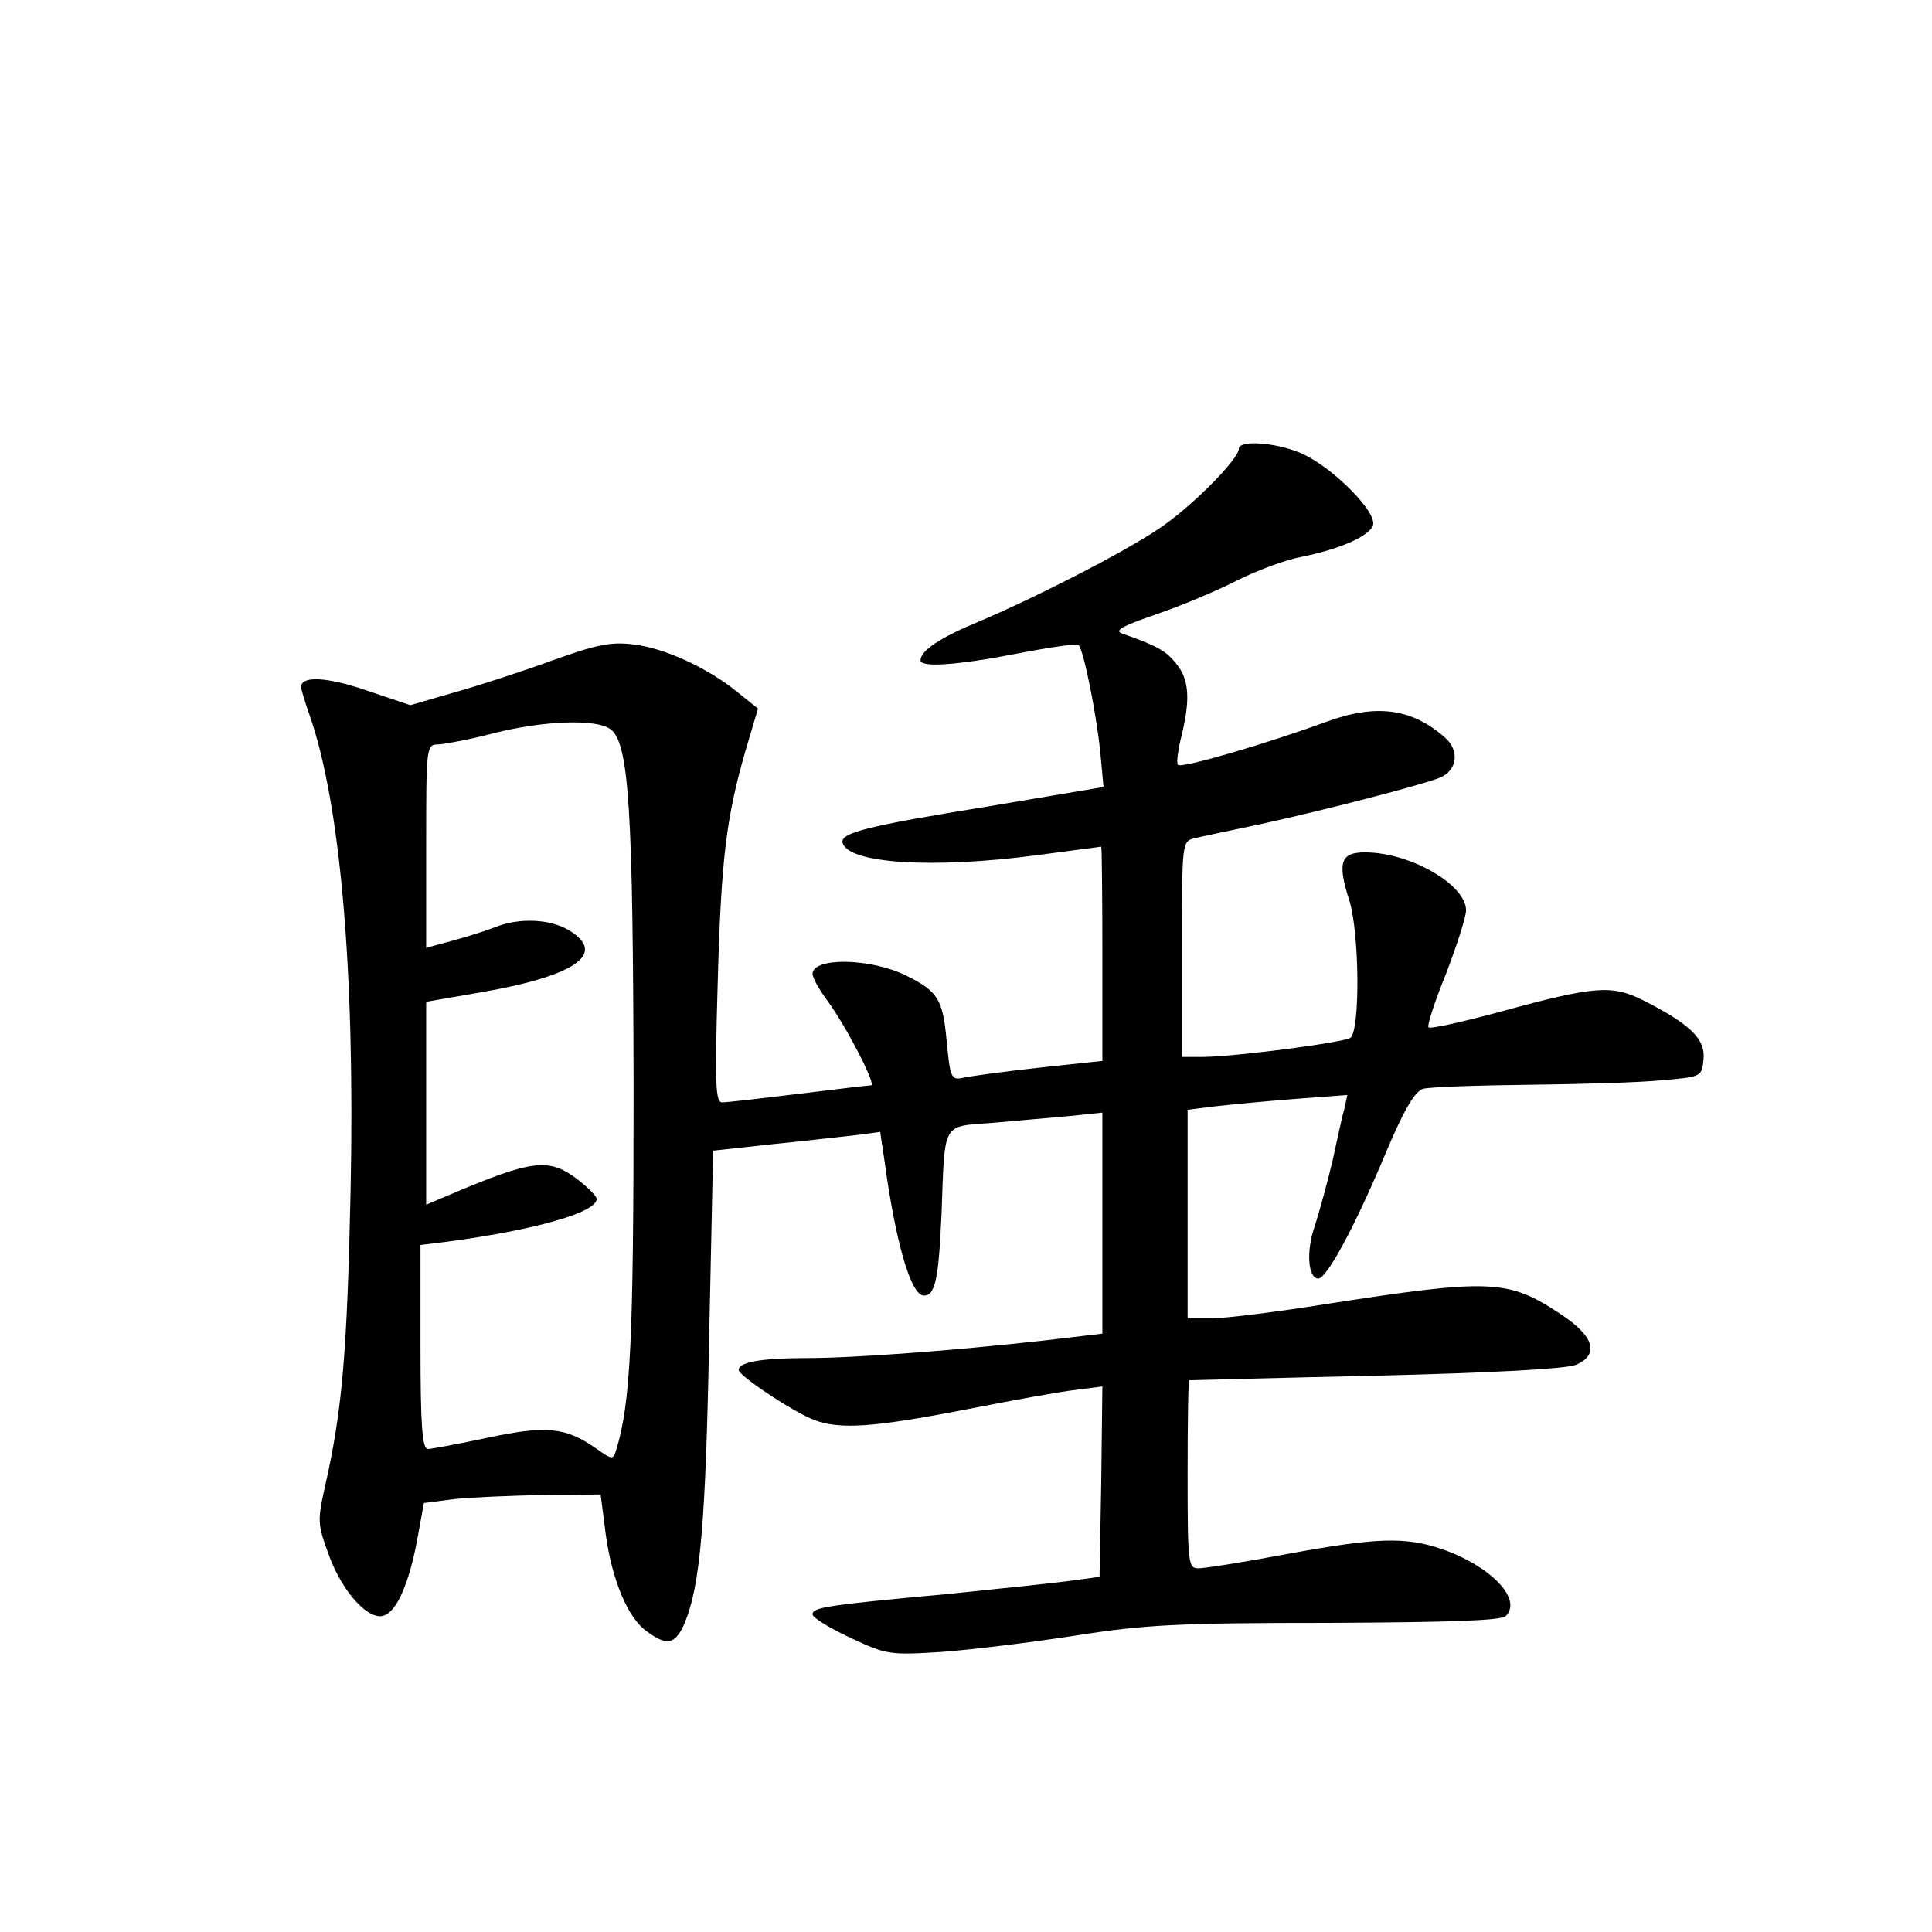 <?xml version="1.0" standalone="no"?>
<!DOCTYPE svg PUBLIC "-//W3C//DTD SVG 20010904//EN"
 "http://www.w3.org/TR/2001/REC-SVG-20010904/DTD/svg10.dtd">
<svg version="1.0" xmlns="http://www.w3.org/2000/svg"
 width="340pt" height="340pt" viewBox="0 0 340 340"
 preserveAspectRatio="xMidYMid meet">
<g transform="translate(0,340) scale(0.1,-0.1)"
fill="#000000" stroke="none">
<path d="M2180 2610 c0 -18 -83 -102 -140 -140 -60 -41 -218 -122 -320 -165
-65 -27 -100 -50 -100 -67 0 -13 63 -9 171 12 57 11 105 18 107 15 9 -8 31
-120 38 -185 l6 -65 -202 -34 c-217 -35 -263 -47 -257 -65 12 -36 160 -45 342
-21 61 8 111 15 113 15 1 0 2 -85 2 -188 l0 -189 -112 -12 c-62 -7 -123 -15
-134 -18 -20 -4 -22 1 -28 65 -7 74 -15 87 -71 115 -62 31 -165 33 -165 3 0
-7 12 -28 26 -47 32 -43 87 -149 77 -149 -5 0 -62 -7 -128 -15 -65 -8 -126
-15 -134 -15 -12 0 -13 32 -8 208 6 220 15 293 49 411 l22 74 -35 28 c-52 43
-130 79 -185 85 -40 5 -66 -1 -144 -29 -52 -19 -129 -44 -172 -56 l-76 -22
-77 26 c-70 24 -115 26 -115 6 0 -5 7 -27 15 -50 54 -155 80 -450 72 -836 -6
-286 -15 -385 -43 -512 -16 -71 -16 -73 6 -133 24 -64 70 -113 96 -103 23 8
44 58 58 132 l12 66 55 7 c29 3 100 6 155 7 l101 1 7 -54 c9 -84 36 -154 68
-182 40 -32 56 -30 73 10 27 65 37 174 43 501 l7 330 110 12 c61 6 127 14 147
16 l37 5 7 -47 c20 -148 47 -241 70 -241 20 0 26 30 31 145 6 163 0 152 90
159 43 4 104 9 136 12 l57 6 0 -195 0 -194 -102 -12 c-161 -18 -336 -31 -418
-31 -80 0 -120 -7 -120 -21 0 -10 96 -74 133 -88 45 -17 104 -13 264 18 81 16
169 32 196 35 l47 6 -2 -168 -3 -167 -45 -6 c-25 -4 -124 -14 -220 -24 -219
-20 -240 -24 -240 -36 0 -6 30 -24 66 -41 64 -30 69 -31 163 -25 53 4 159 17
236 29 120 19 183 22 442 22 213 1 305 4 313 12 30 30 -28 89 -113 118 -65 22
-115 20 -273 -9 -74 -14 -144 -25 -155 -25 -18 0 -19 9 -19 165 0 91 1 165 3
166 1 0 148 4 327 8 207 5 335 12 353 19 42 18 33 50 -26 89 -93 62 -123 63
-414 18 -87 -14 -177 -25 -200 -25 l-43 0 0 184 0 183 48 6 c26 3 89 9 140 13
l93 7 -5 -24 c-4 -13 -13 -55 -21 -92 -9 -38 -23 -89 -31 -114 -16 -45 -12
-93 6 -93 15 0 65 93 117 217 34 81 53 113 68 117 11 3 94 6 185 7 91 1 197 4
235 8 70 6 70 6 73 38 3 35 -24 61 -107 103 -54 27 -85 25 -249 -20 -67 -18
-124 -31 -128 -28 -3 3 11 46 31 95 19 50 35 99 35 111 0 45 -98 102 -178 102
-43 0 -49 -18 -27 -86 17 -56 19 -223 2 -240 -8 -8 -197 -33 -259 -34 l-38 0
0 190 c0 188 0 190 23 195 12 3 65 14 117 25 118 26 276 67 313 81 32 13 36
48 10 71 -59 52 -122 60 -211 27 -98 -36 -253 -82 -259 -75 -3 3 0 25 6 50 16
65 14 100 -9 128 -18 23 -35 32 -95 53 -15 5 -1 13 60 34 44 15 108 42 143 60
34 17 85 36 112 41 66 13 119 36 126 55 9 22 -67 99 -121 125 -44 21 -115 27
-115 10z m-1106 -493 c33 -24 40 -138 41 -632 0 -444 -5 -554 -31 -638 -5 -16
-7 -16 -35 4 -53 37 -87 41 -190 19 -52 -11 -100 -20 -106 -20 -10 0 -13 42
-13 179 l0 180 48 6 c151 20 262 51 262 75 0 5 -15 20 -33 34 -51 39 -79 36
-229 -28 l-38 -16 0 178 0 179 98 17 c166 29 221 68 153 109 -33 20 -87 22
-128 6 -15 -6 -49 -17 -75 -24 l-48 -13 0 179 c0 179 0 179 23 179 12 1 56 9
97 20 88 22 179 25 204 7z"/>
</g>
</svg>

